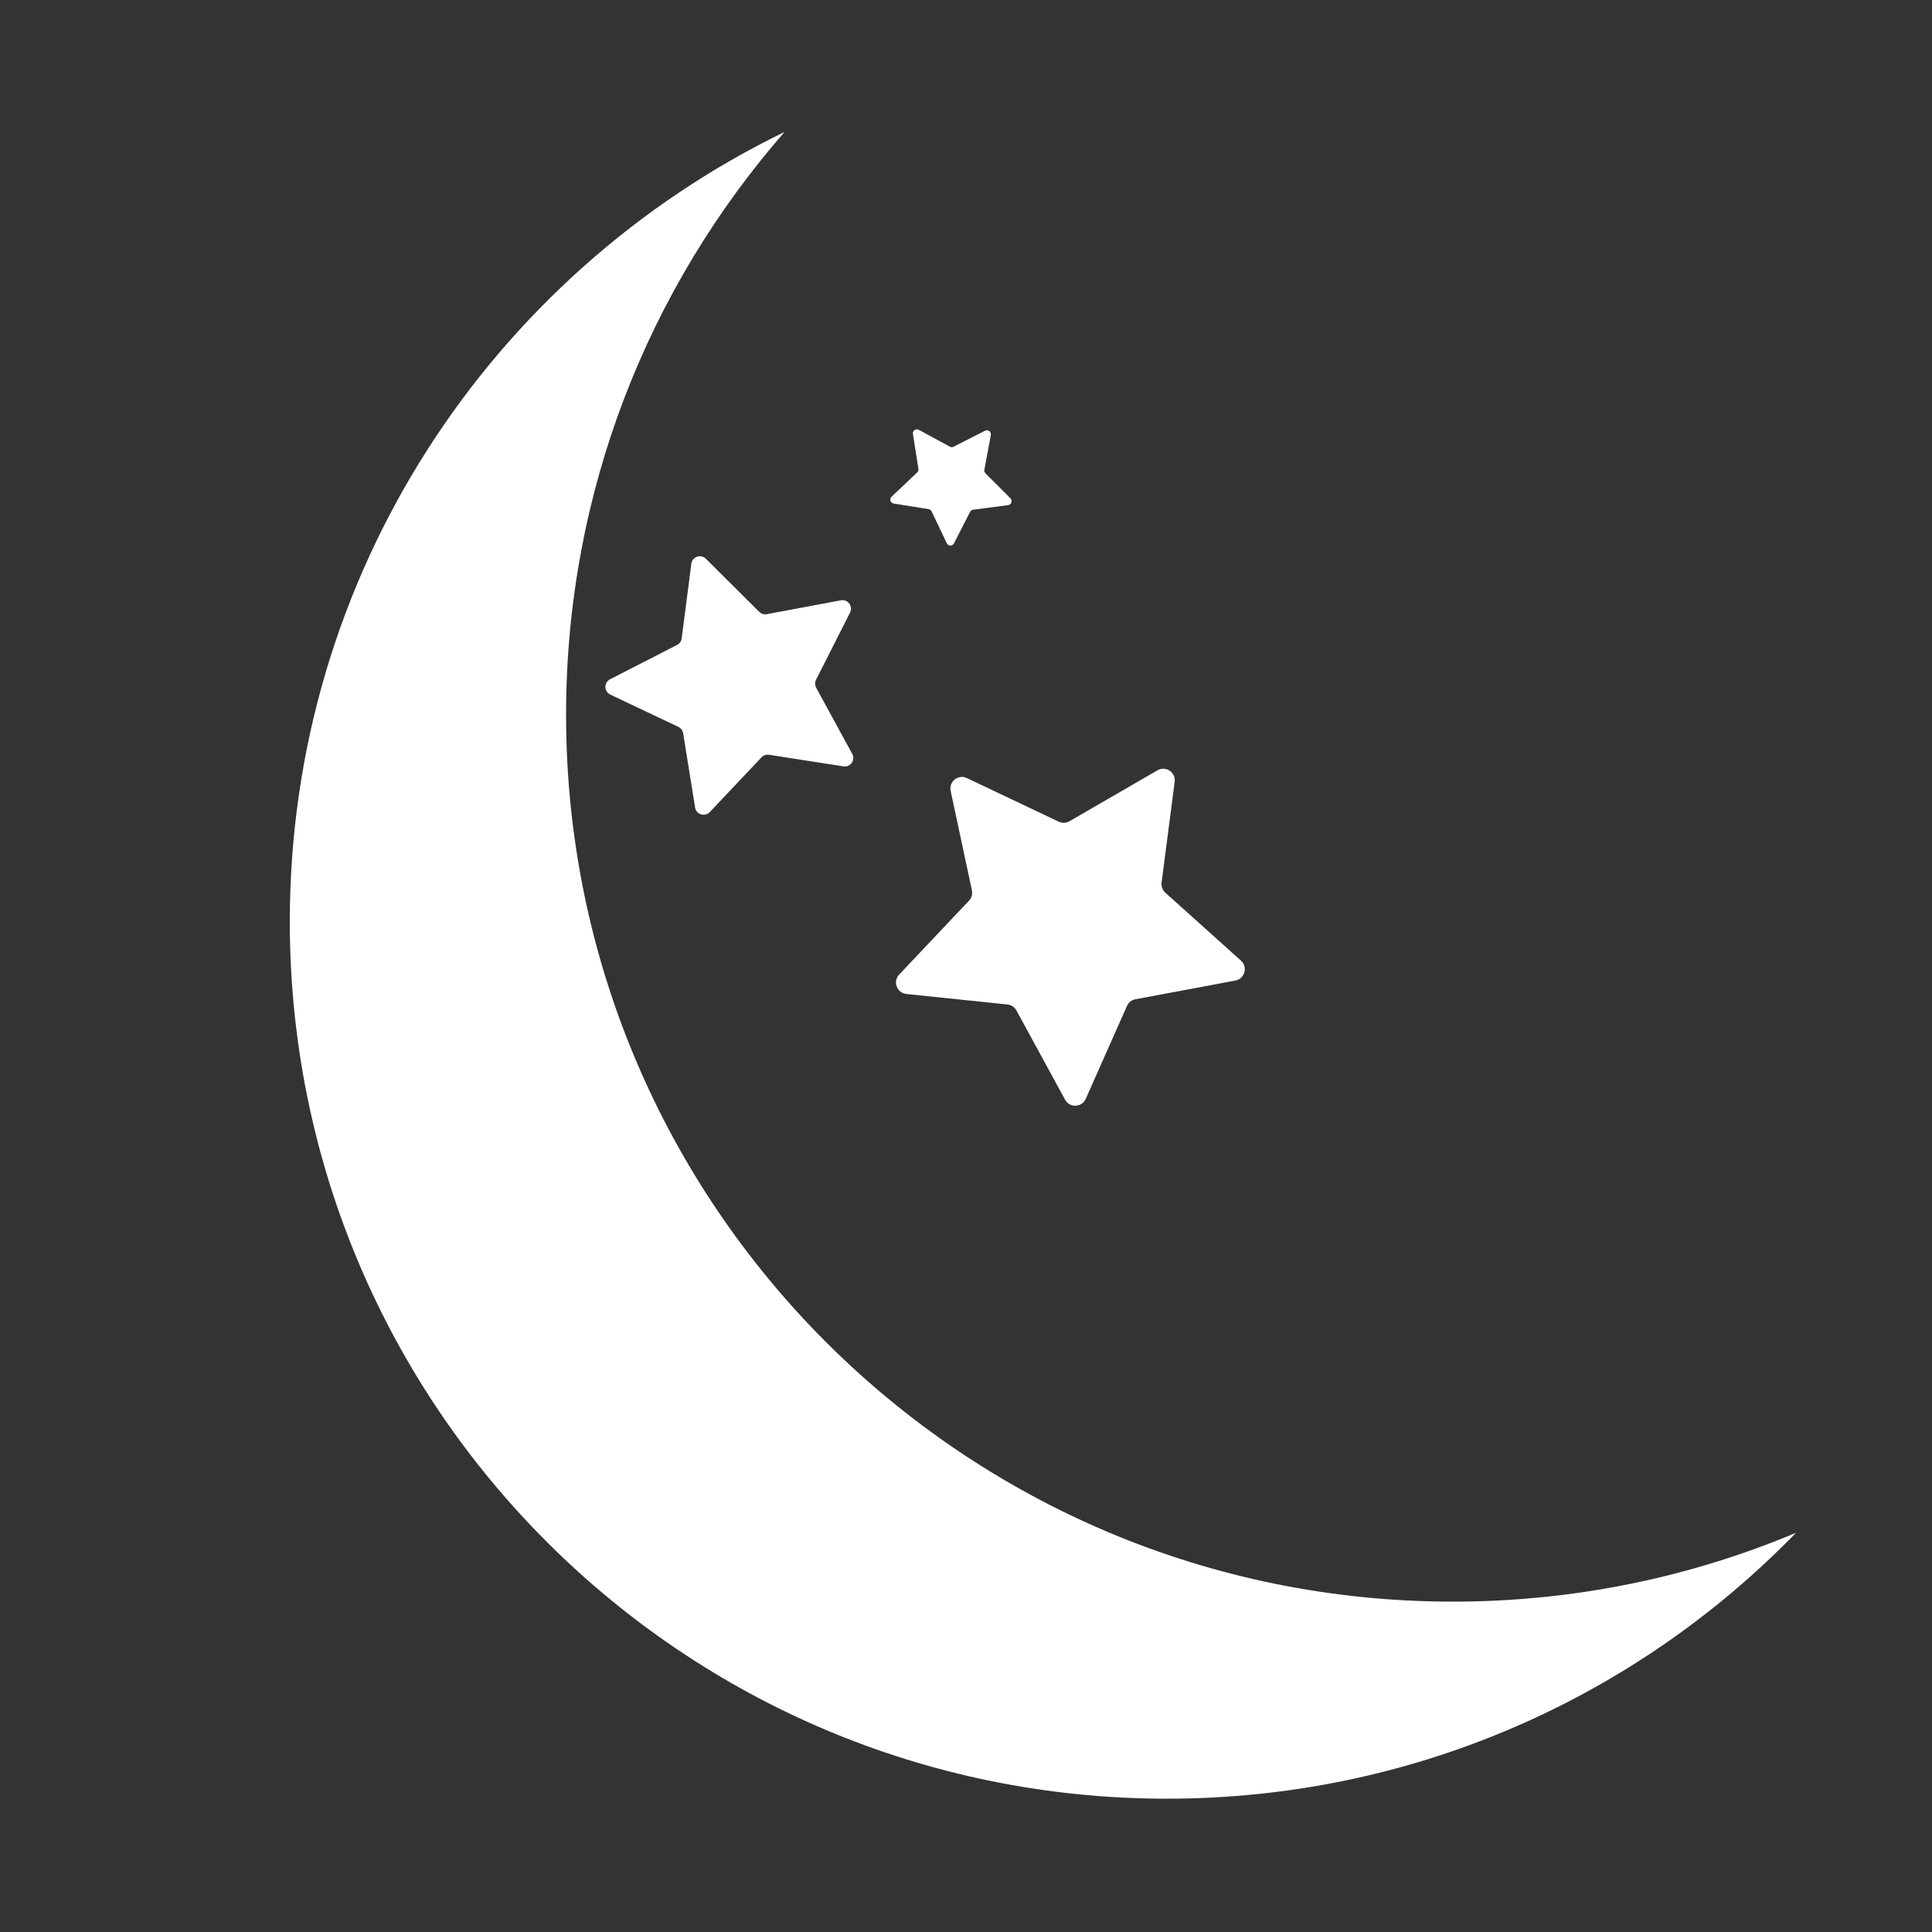 <?xml version="1.0" encoding="utf-8"?>
<!-- Generator: Adobe Illustrator 25.2.1, SVG Export Plug-In . SVG Version: 6.00 Build 0)  -->
<svg version="1.1" id="Layer_1" xmlns="http://www.w3.org/2000/svg" xmlns:xlink="http://www.w3.org/1999/xlink" x="0px" y="0px"
	 viewBox="0 0 1000 1000" style="enable-background:new 0 0 1000 1000;" xml:space="preserve">
<rect x="0" y="0" width="1000" height="1000" fill="#333333" stroke="none"/>
<style type="text/css">
	.st0{fill:#FFFFFF;}
</style>
<g>
	<path class="st0" d="M752,829c-253.5,0-459-205.5-459-459c0-115.5,42.66-221.02,113.08-301.7C254.51,141.84,150,297.21,150,477
		c0,250.74,203.26,454,454,454c127.72,0,243.12-52.74,325.61-137.63C874.98,816.31,814.97,829,752,829z"/>
</g>
<g>
	<path class="st0" d="M436.57,396.67l-38.53-6c-1.44-0.22-2.89,0.27-3.89,1.33l-26.78,28.34c-2.52,2.66-6.99,1.28-7.58-2.33
		l-6.2-38.49c-0.23-1.44-1.15-2.67-2.47-3.29l-35.23-16.71c-3.31-1.57-3.38-6.26-0.12-7.93l34.69-17.79
		c1.29-0.66,2.18-1.92,2.37-3.37l5.01-38.67c0.47-3.63,4.9-5.15,7.5-2.57l27.64,27.5c1.03,1.03,2.5,1.48,3.93,1.21l38.32-7.18
		c3.6-0.68,6.41,3.07,4.76,6.34l-17.61,34.79c-0.66,1.3-0.63,2.84,0.06,4.11l18.67,34.23C442.89,393.4,440.19,397.23,436.57,396.67z
		"/>
</g>
<g>
	<path class="st0" d="M521.81,261.46l-18.13,2.38c-0.68,0.09-1.27,0.5-1.58,1.11l-8.32,16.29c-0.78,1.53-2.98,1.5-3.72-0.05
		l-7.87-16.51c-0.29-0.62-0.87-1.05-1.55-1.16l-18.06-2.88c-1.7-0.27-2.35-2.37-1.1-3.55l13.27-12.58c0.5-0.47,0.73-1.15,0.62-1.83
		l-2.84-18.07c-0.27-1.7,1.53-2.96,3.04-2.14l16.07,8.73c0.6,0.33,1.32,0.34,1.93,0.03l16.3-8.29c1.53-0.78,3.29,0.54,2.98,2.23
		l-3.34,17.98c-0.12,0.67,0.09,1.36,0.57,1.84l12.92,12.94C524.22,259.16,523.51,261.24,521.81,261.46z"/>
</g>
<g>
	<path class="st0" d="M639.43,507.53l-51.74,9.69c-1.93,0.36-3.56,1.65-4.36,3.44l-21.35,48.11c-2.01,4.52-8.33,4.78-10.69,0.44
		L526.09,523c-0.94-1.72-2.67-2.88-4.62-3.08l-52.35-5.44c-4.92-0.51-7.12-6.44-3.72-10.04l36.16-38.25
		c1.35-1.43,1.91-3.43,1.5-5.35l-11-51.47c-1.03-4.84,3.93-8.76,8.4-6.64L548,425.31c1.77,0.84,3.85,0.76,5.55-0.23l45.55-26.37
		c4.28-2.48,9.54,1.03,8.91,5.93l-6.78,52.2c-0.25,1.95,0.47,3.9,1.93,5.21l39.16,35.17C646,500.53,644.29,506.62,639.43,507.53z"/>
</g>
</svg>
